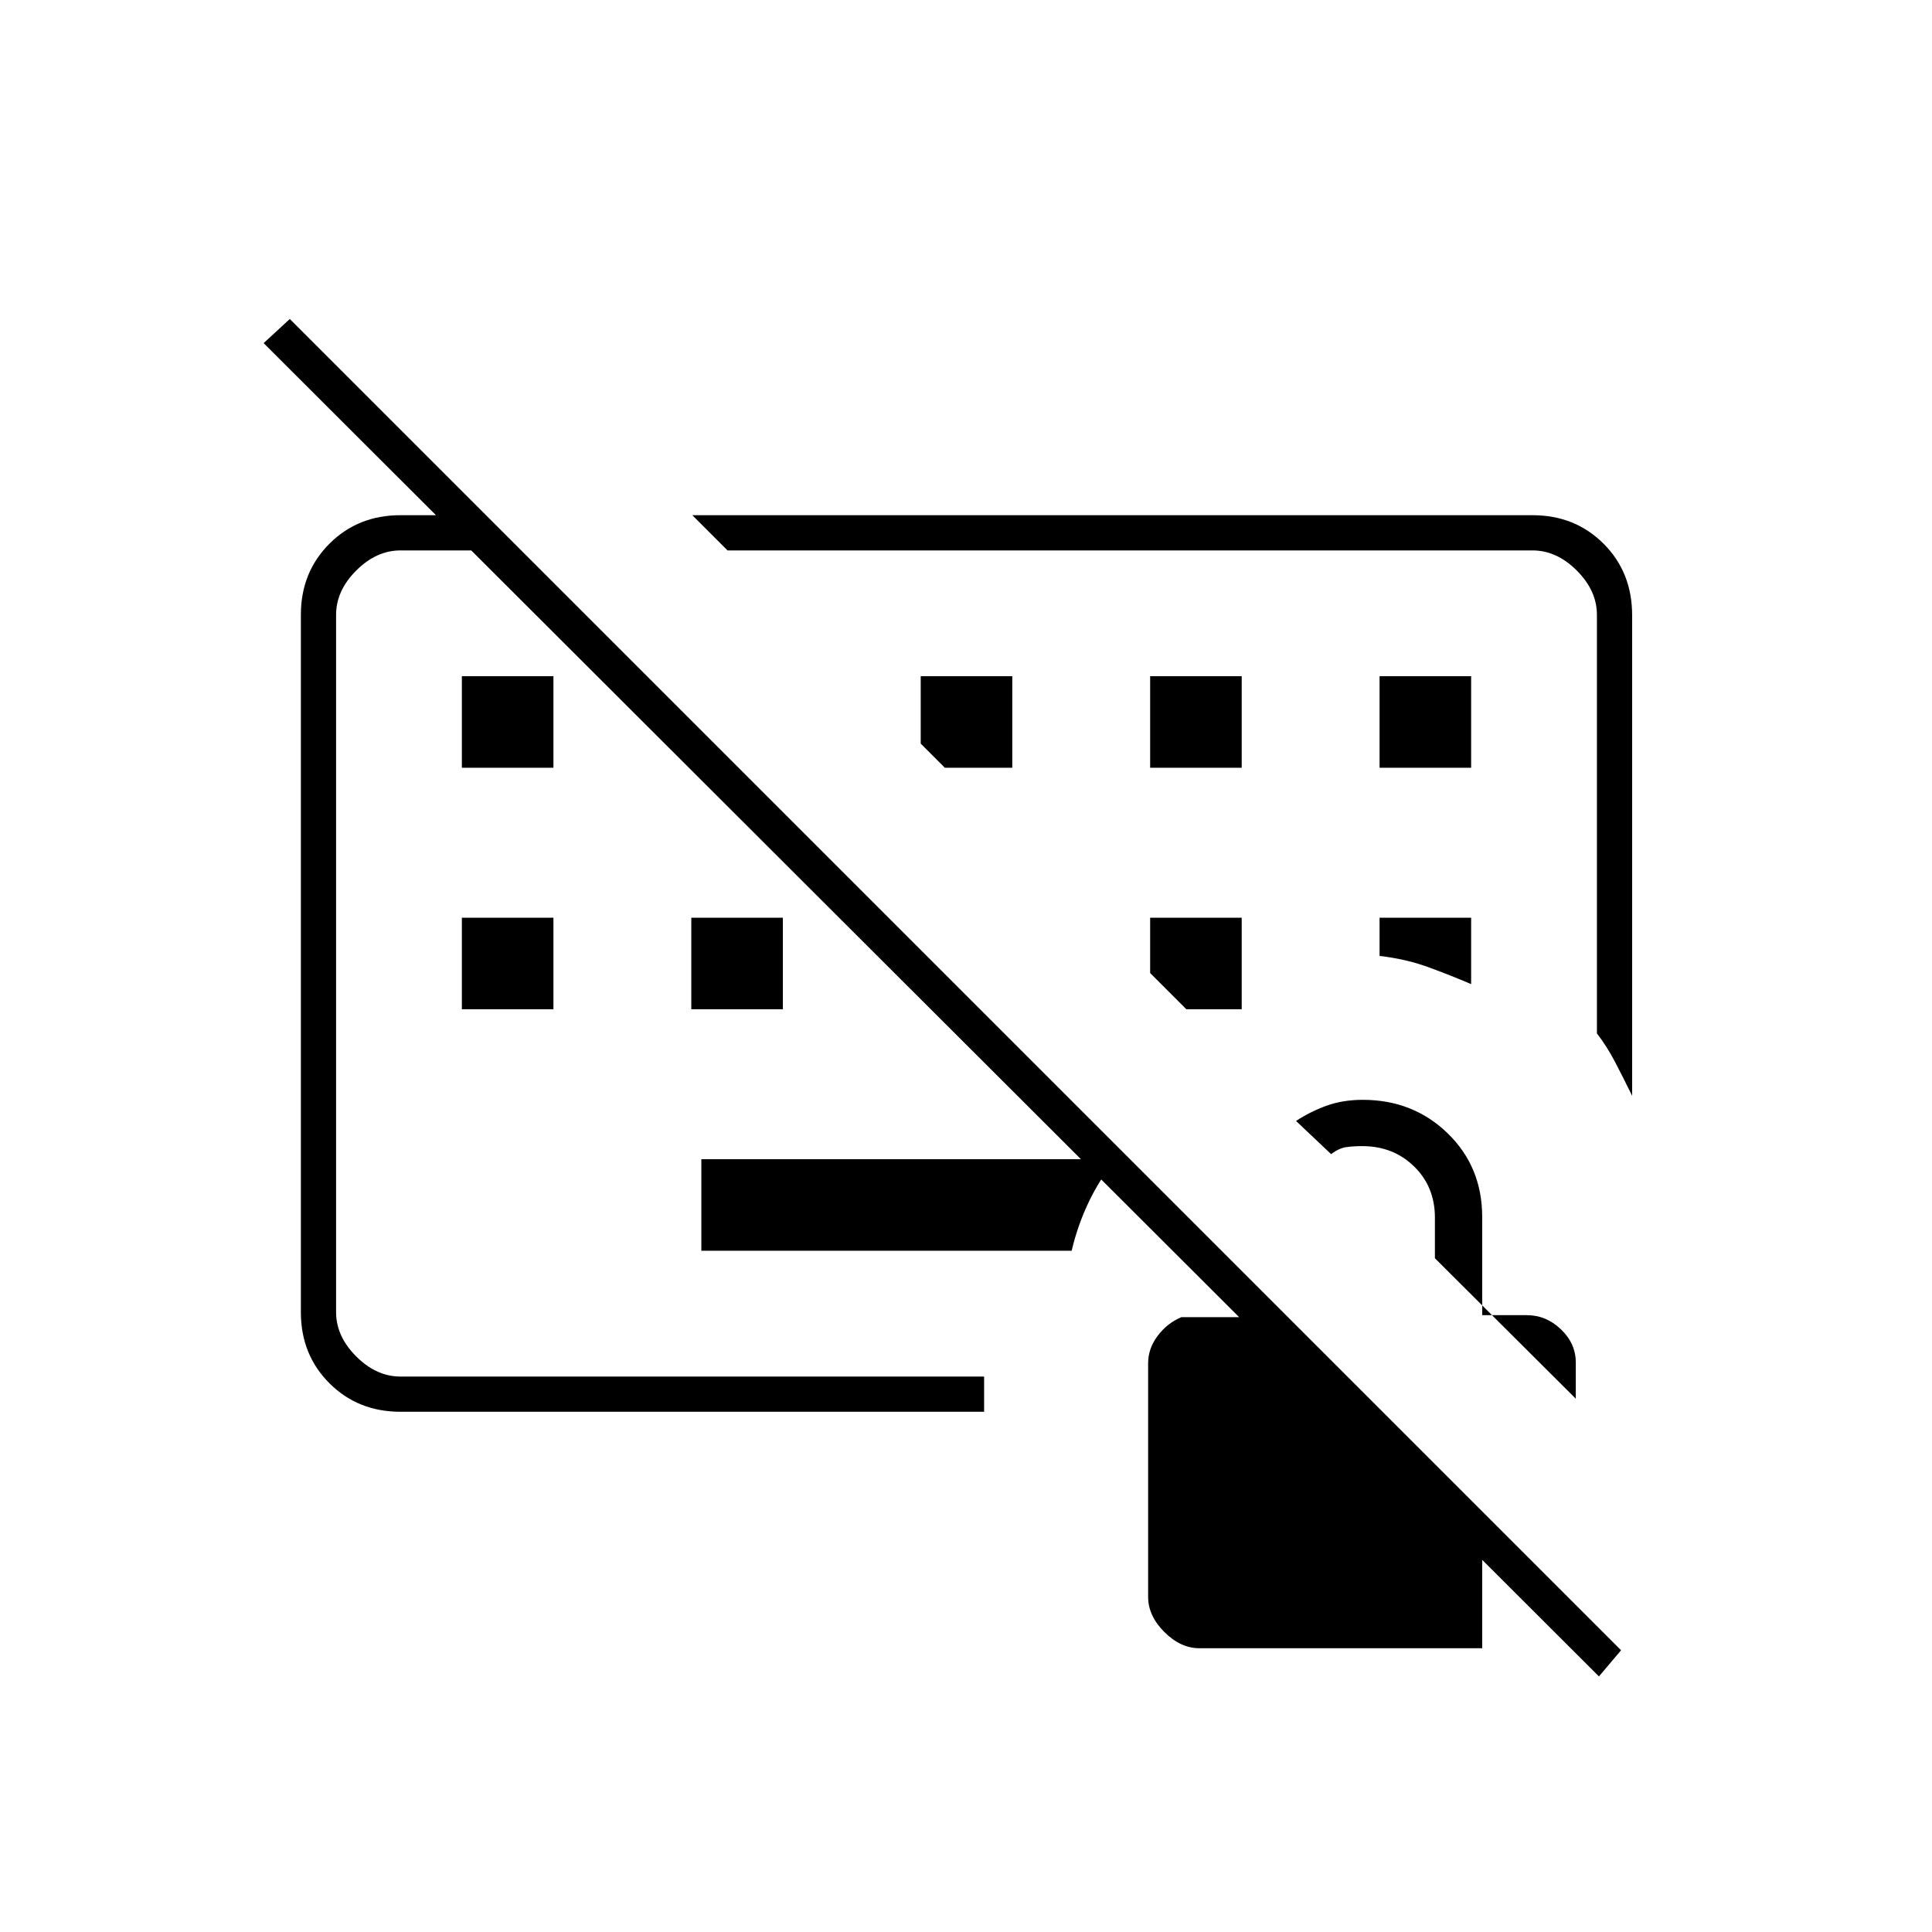<svg xmlns="http://www.w3.org/2000/svg" height="20" viewBox="0 -960 960 960" width="20"><path d="M339.5-481.5Zm193 143h-184V-384h206q-8 9.75-13.5 21.25t-8.5 24.25Zm-303-120V-504H275v45.5h-45.5Zm114 0V-504H389v45.5h-45.5Zm-114-120V-624H275v45.5h-45.5Zm342 0H617V-624h-45.5v45.5Zm114 0H731V-624h-45.5v45.5Zm0 93.5q13 1.5 24 5.5T731-471v-33h-45.5v19ZM617-458.5V-504h-45.5v27.5l18 18H617Zm-114-120V-624h-45.5v33.5l12 12H503ZM794.5-127 131-789.5l13-12L805.5-140l-11 13Zm-318-444.5Zm334.5 156q-4.6-9.37-8.55-16.94-3.95-7.56-8.95-14.06v-208q0-12-10-22t-22-10h-400L344-704h417.5q21.14 0 35.32 14.18T811-654.27v238.77Zm-612 157q-21.14 0-35.32-14.18T149.5-308v-346.5q0-21.14 14.18-35.32T198.95-704h42.55l17.5 17.5h-60q-12 0-22 10t-10 22V-308q0 12 10 22t22 10h290v17.5H199ZM596-141q-9.38 0-17.44-8.06t-8.06-17.44v-116.14q0-7.24 4.71-13.55 4.7-6.31 11.79-9.31h53l96.5 96.5v68H596Zm187-124-70-69.78v-20.16q0-15.36-10.35-25.46-10.35-10.1-25.72-10.1-4.34 0-7.97.5-3.62.5-7.52 3.5L644-403q6.93-4.58 15.05-7.54 8.12-2.96 18.11-2.96 25.04 0 42.19 16.65t17.15 41.62v48.73h22.2q9.59 0 16.95 7.06Q783-292.38 783-283v18Z"/></svg>